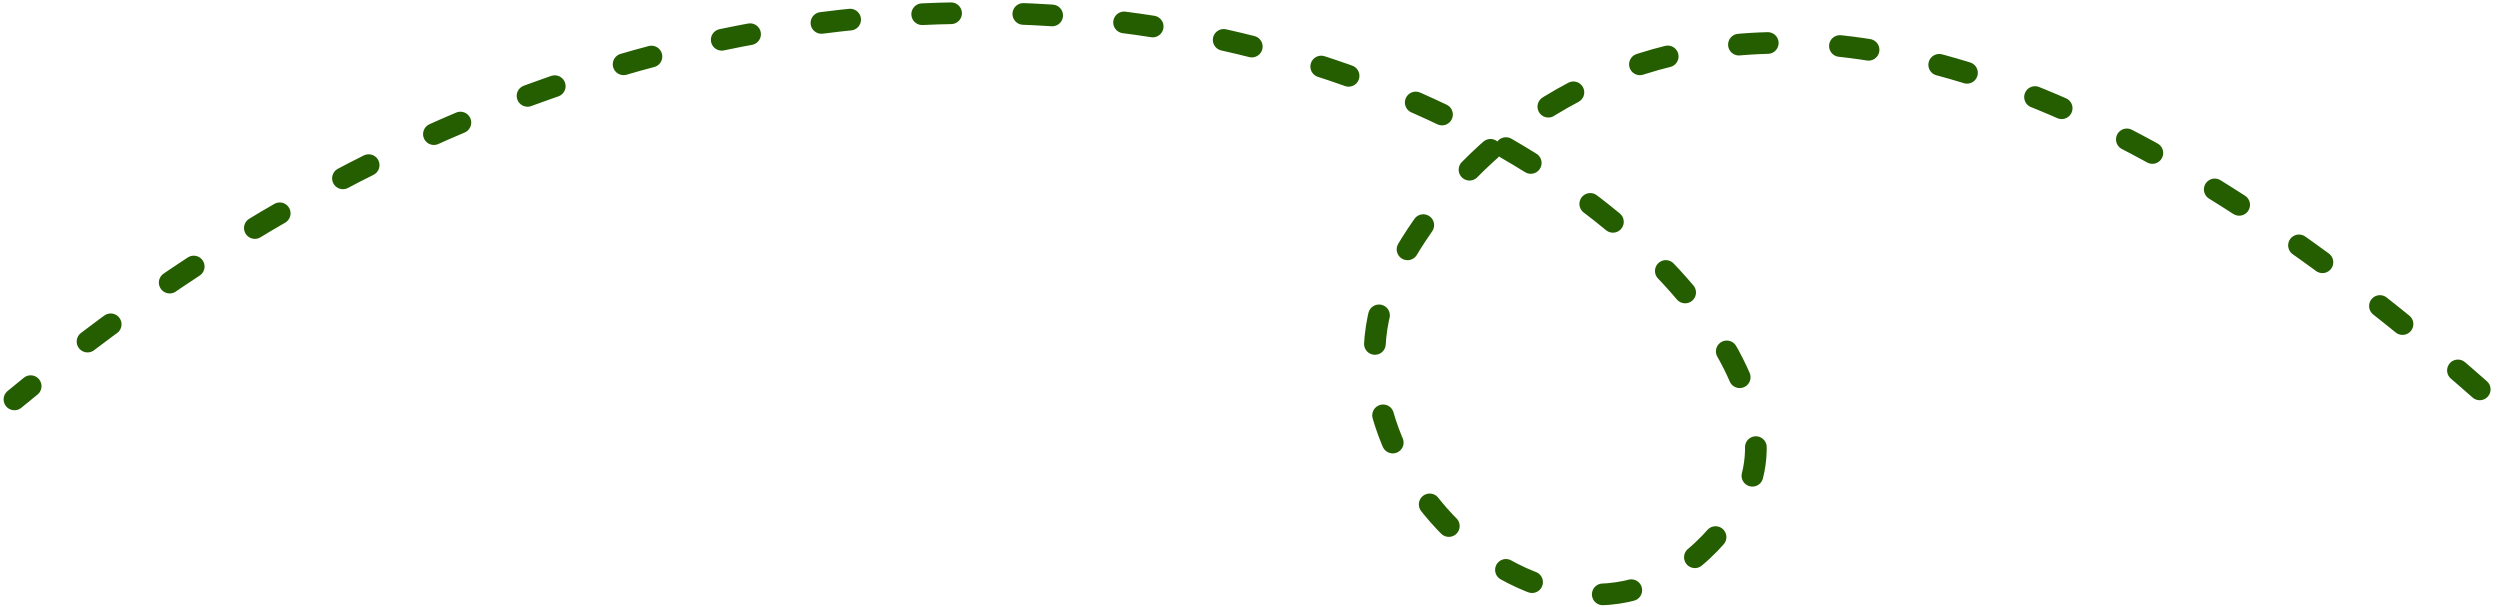 <svg width="173" height="42" viewBox="0 0 173 42" fill="none" xmlns="http://www.w3.org/2000/svg">
<path d="M171.598 26.945C127.069 -12.291 103.534 5.362 96.537 18.788C89.541 32.215 110.057 51.023 120.374 34.981C130.692 18.94 69.082 -28.664 1 27.638" stroke="#255E00" stroke-width="1.5" stroke-linecap="round" stroke-linejoin="round" stroke-dasharray="2 5"/>
</svg>

